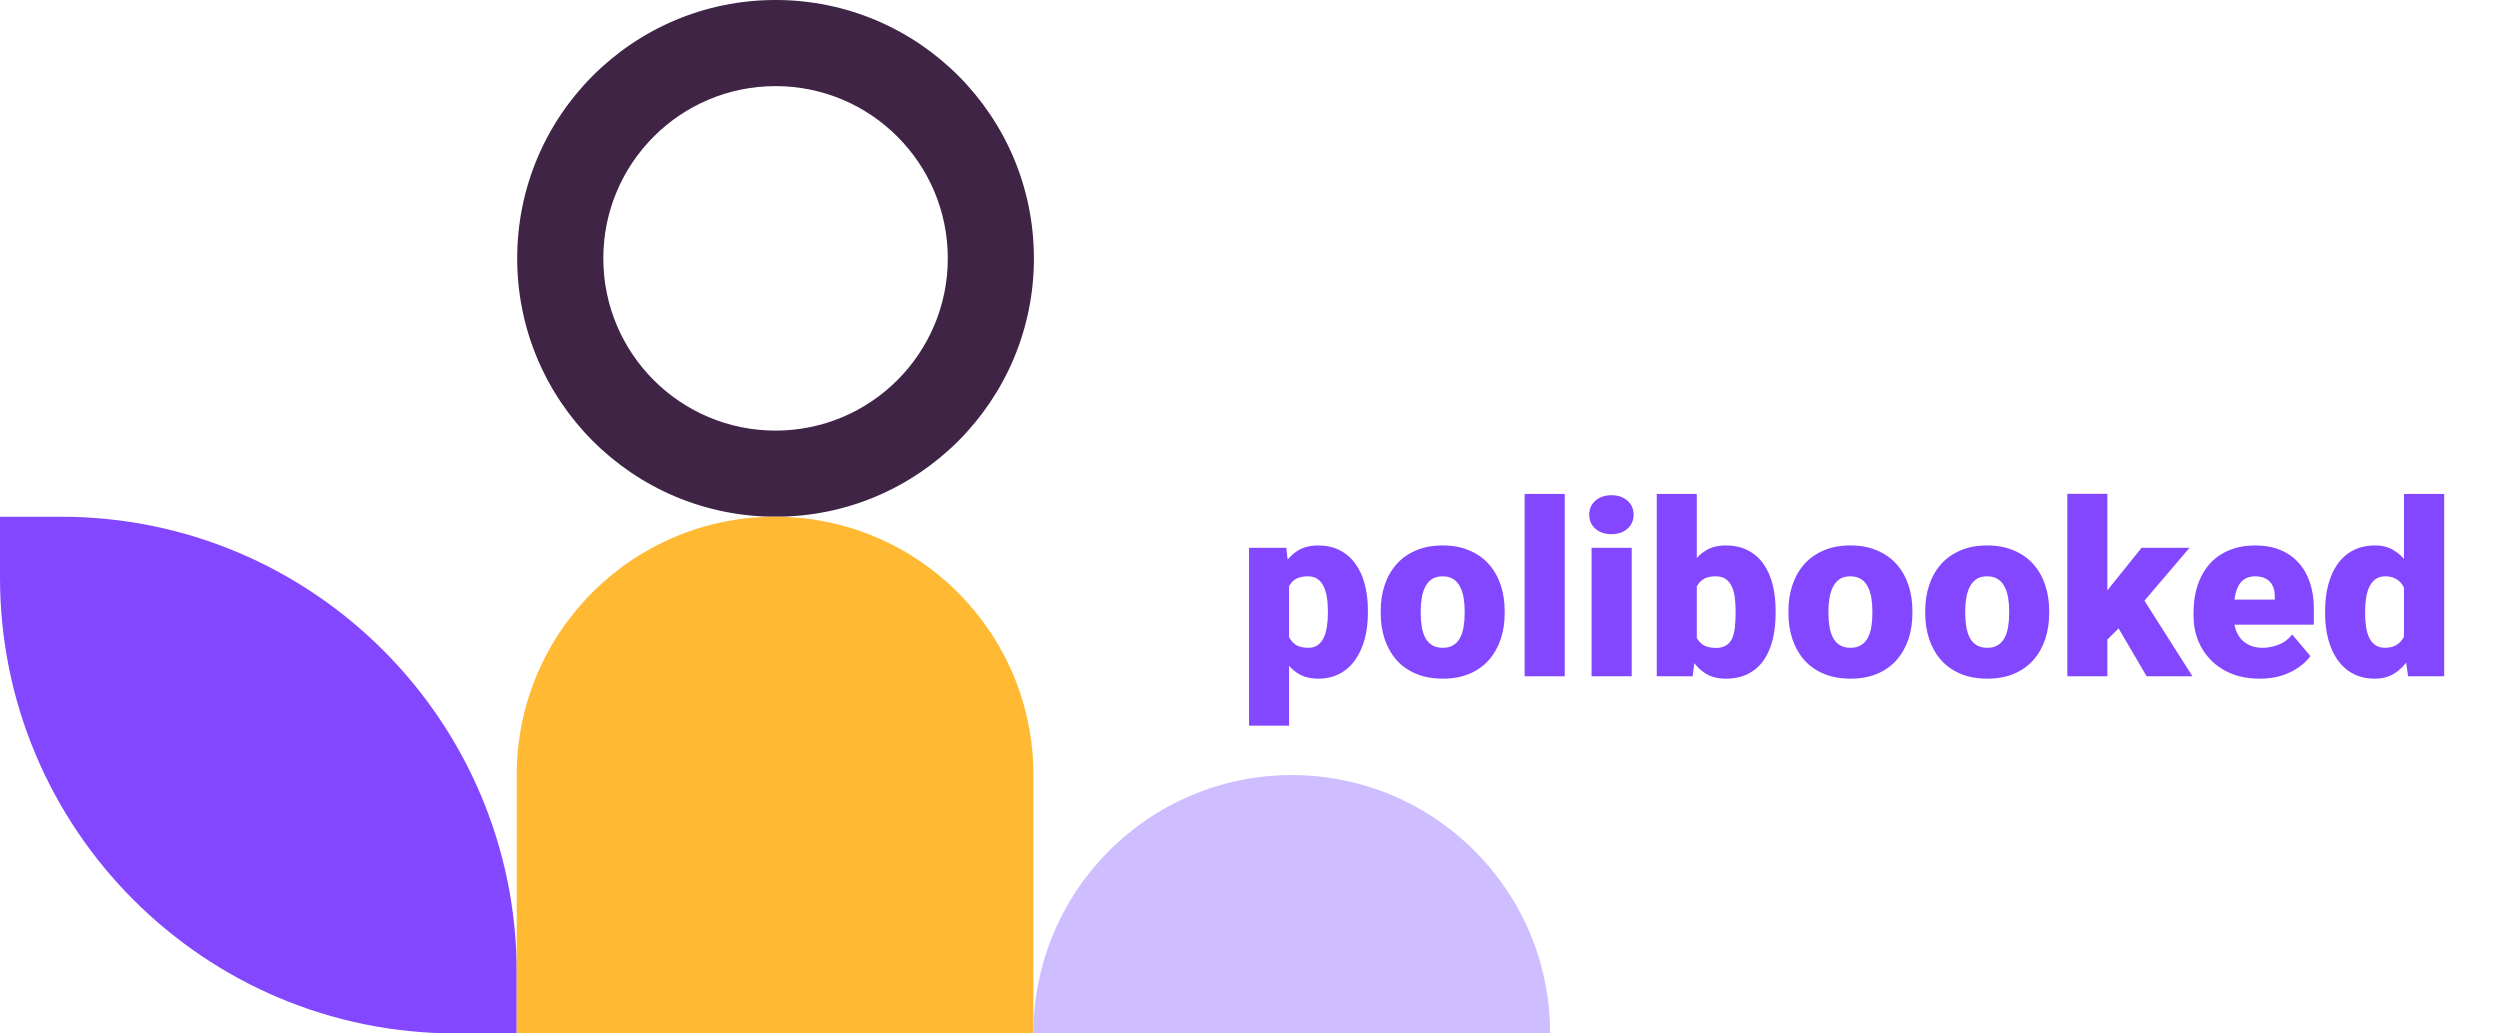 <svg width="329" height="136" viewBox="0 0 329 136" fill="none" xmlns="http://www.w3.org/2000/svg">
<path d="M169.641 75.344V95.5H164.375V72.094H169.281L169.641 75.344ZM180.016 80.344V80.672C180.016 81.901 179.875 83.042 179.594 84.094C179.312 85.146 178.896 86.062 178.344 86.844C177.792 87.625 177.104 88.234 176.281 88.672C175.469 89.099 174.526 89.312 173.453 89.312C172.443 89.312 171.573 89.088 170.844 88.641C170.115 88.193 169.505 87.573 169.016 86.781C168.526 85.99 168.13 85.083 167.828 84.062C167.526 83.042 167.286 81.963 167.109 80.828V80.406C167.286 79.188 167.526 78.057 167.828 77.016C168.13 75.963 168.526 75.047 169.016 74.266C169.505 73.484 170.109 72.875 170.828 72.438C171.557 72 172.427 71.781 173.438 71.781C174.51 71.781 175.453 71.984 176.266 72.391C177.089 72.797 177.776 73.38 178.328 74.141C178.891 74.891 179.312 75.792 179.594 76.844C179.875 77.896 180.016 79.062 180.016 80.344ZM174.75 80.672V80.344C174.75 79.688 174.703 79.088 174.609 78.547C174.516 77.995 174.365 77.516 174.156 77.109C173.958 76.703 173.693 76.391 173.359 76.172C173.026 75.953 172.615 75.844 172.125 75.844C171.562 75.844 171.089 75.932 170.703 76.109C170.328 76.276 170.026 76.537 169.797 76.891C169.578 77.234 169.422 77.667 169.328 78.188C169.245 78.698 169.208 79.297 169.219 79.984V81.266C169.198 82.057 169.276 82.755 169.453 83.359C169.63 83.953 169.938 84.417 170.375 84.75C170.812 85.083 171.406 85.25 172.156 85.25C172.656 85.25 173.073 85.135 173.406 84.906C173.74 84.667 174.005 84.338 174.203 83.922C174.401 83.495 174.542 83.005 174.625 82.453C174.708 81.901 174.75 81.307 174.75 80.672ZM181.703 80.719V80.391C181.703 79.151 181.88 78.01 182.234 76.969C182.589 75.917 183.109 75.005 183.797 74.234C184.484 73.463 185.333 72.865 186.344 72.438C187.354 72 188.521 71.781 189.844 71.781C191.177 71.781 192.349 72 193.359 72.438C194.38 72.865 195.234 73.463 195.922 74.234C196.609 75.005 197.13 75.917 197.484 76.969C197.839 78.01 198.016 79.151 198.016 80.391V80.719C198.016 81.948 197.839 83.088 197.484 84.141C197.13 85.182 196.609 86.094 195.922 86.875C195.234 87.646 194.385 88.245 193.375 88.672C192.365 89.099 191.198 89.312 189.875 89.312C188.552 89.312 187.38 89.099 186.359 88.672C185.339 88.245 184.484 87.646 183.797 86.875C183.109 86.094 182.589 85.182 182.234 84.141C181.88 83.088 181.703 81.948 181.703 80.719ZM186.969 80.391V80.719C186.969 81.354 187.016 81.948 187.109 82.5C187.203 83.052 187.359 83.537 187.578 83.953C187.797 84.359 188.094 84.677 188.469 84.906C188.844 85.135 189.312 85.25 189.875 85.25C190.427 85.25 190.885 85.135 191.25 84.906C191.625 84.677 191.922 84.359 192.141 83.953C192.359 83.537 192.516 83.052 192.609 82.5C192.703 81.948 192.75 81.354 192.75 80.719V80.391C192.75 79.776 192.703 79.198 192.609 78.656C192.516 78.104 192.359 77.62 192.141 77.203C191.922 76.776 191.625 76.443 191.25 76.203C190.875 75.963 190.406 75.844 189.844 75.844C189.292 75.844 188.828 75.963 188.453 76.203C188.089 76.443 187.797 76.776 187.578 77.203C187.359 77.62 187.203 78.104 187.109 78.656C187.016 79.198 186.969 79.776 186.969 80.391ZM205.922 65V89H200.641V65H205.922ZM214.734 72.094V89H209.453V72.094H214.734ZM209.141 67.734C209.141 66.984 209.411 66.37 209.953 65.891C210.495 65.412 211.198 65.172 212.062 65.172C212.927 65.172 213.63 65.412 214.172 65.891C214.714 66.37 214.984 66.984 214.984 67.734C214.984 68.484 214.714 69.099 214.172 69.578C213.63 70.057 212.927 70.297 212.062 70.297C211.198 70.297 210.495 70.057 209.953 69.578C209.411 69.099 209.141 68.484 209.141 67.734ZM218.031 65H223.297V84.844L222.75 89H218.031V65ZM233.672 80.359V80.688C233.672 81.969 233.542 83.135 233.281 84.188C233.021 85.24 232.62 86.151 232.078 86.922C231.536 87.682 230.854 88.271 230.031 88.688C229.208 89.104 228.234 89.312 227.109 89.312C226.089 89.312 225.214 89.094 224.484 88.656C223.755 88.208 223.146 87.594 222.656 86.812C222.167 86.021 221.771 85.109 221.469 84.078C221.167 83.037 220.927 81.922 220.75 80.734V80.344C220.927 79.167 221.167 78.062 221.469 77.031C221.771 75.99 222.167 75.078 222.656 74.297C223.146 73.505 223.75 72.891 224.469 72.453C225.198 72.005 226.068 71.781 227.078 71.781C228.214 71.781 229.193 71.995 230.016 72.422C230.849 72.849 231.536 73.448 232.078 74.219C232.62 74.99 233.021 75.896 233.281 76.938C233.542 77.979 233.672 79.12 233.672 80.359ZM228.406 80.688V80.359C228.406 79.745 228.37 79.167 228.297 78.625C228.224 78.083 228.094 77.604 227.906 77.188C227.719 76.771 227.453 76.443 227.109 76.203C226.766 75.963 226.318 75.844 225.766 75.844C225.203 75.844 224.729 75.938 224.344 76.125C223.969 76.312 223.667 76.583 223.438 76.938C223.219 77.281 223.062 77.708 222.969 78.219C222.875 78.719 222.833 79.287 222.844 79.922V81.156C222.823 82.021 222.901 82.76 223.078 83.375C223.255 83.99 223.562 84.458 224 84.781C224.438 85.104 225.036 85.266 225.797 85.266C226.359 85.266 226.812 85.156 227.156 84.938C227.51 84.719 227.776 84.406 227.953 84C228.13 83.594 228.25 83.109 228.312 82.547C228.375 81.984 228.406 81.365 228.406 80.688ZM235.359 80.719V80.391C235.359 79.151 235.536 78.01 235.891 76.969C236.245 75.917 236.766 75.005 237.453 74.234C238.141 73.463 238.99 72.865 240 72.438C241.01 72 242.177 71.781 243.5 71.781C244.833 71.781 246.005 72 247.016 72.438C248.036 72.865 248.891 73.463 249.578 74.234C250.266 75.005 250.786 75.917 251.141 76.969C251.495 78.01 251.672 79.151 251.672 80.391V80.719C251.672 81.948 251.495 83.088 251.141 84.141C250.786 85.182 250.266 86.094 249.578 86.875C248.891 87.646 248.042 88.245 247.031 88.672C246.021 89.099 244.854 89.312 243.531 89.312C242.208 89.312 241.036 89.099 240.016 88.672C238.995 88.245 238.141 87.646 237.453 86.875C236.766 86.094 236.245 85.182 235.891 84.141C235.536 83.088 235.359 81.948 235.359 80.719ZM240.625 80.391V80.719C240.625 81.354 240.672 81.948 240.766 82.5C240.859 83.052 241.016 83.537 241.234 83.953C241.453 84.359 241.75 84.677 242.125 84.906C242.5 85.135 242.969 85.25 243.531 85.25C244.083 85.25 244.542 85.135 244.906 84.906C245.281 84.677 245.578 84.359 245.797 83.953C246.016 83.537 246.172 83.052 246.266 82.5C246.359 81.948 246.406 81.354 246.406 80.719V80.391C246.406 79.776 246.359 79.198 246.266 78.656C246.172 78.104 246.016 77.62 245.797 77.203C245.578 76.776 245.281 76.443 244.906 76.203C244.531 75.963 244.062 75.844 243.5 75.844C242.948 75.844 242.484 75.963 242.109 76.203C241.745 76.443 241.453 76.776 241.234 77.203C241.016 77.62 240.859 78.104 240.766 78.656C240.672 79.198 240.625 79.776 240.625 80.391ZM253.359 80.719V80.391C253.359 79.151 253.536 78.01 253.891 76.969C254.245 75.917 254.766 75.005 255.453 74.234C256.141 73.463 256.99 72.865 258 72.438C259.01 72 260.177 71.781 261.5 71.781C262.833 71.781 264.005 72 265.016 72.438C266.036 72.865 266.891 73.463 267.578 74.234C268.266 75.005 268.786 75.917 269.141 76.969C269.495 78.01 269.672 79.151 269.672 80.391V80.719C269.672 81.948 269.495 83.088 269.141 84.141C268.786 85.182 268.266 86.094 267.578 86.875C266.891 87.646 266.042 88.245 265.031 88.672C264.021 89.099 262.854 89.312 261.531 89.312C260.208 89.312 259.036 89.099 258.016 88.672C256.995 88.245 256.141 87.646 255.453 86.875C254.766 86.094 254.245 85.182 253.891 84.141C253.536 83.088 253.359 81.948 253.359 80.719ZM258.625 80.391V80.719C258.625 81.354 258.672 81.948 258.766 82.5C258.859 83.052 259.016 83.537 259.234 83.953C259.453 84.359 259.75 84.677 260.125 84.906C260.5 85.135 260.969 85.25 261.531 85.25C262.083 85.25 262.542 85.135 262.906 84.906C263.281 84.677 263.578 84.359 263.797 83.953C264.016 83.537 264.172 83.052 264.266 82.5C264.359 81.948 264.406 81.354 264.406 80.719V80.391C264.406 79.776 264.359 79.198 264.266 78.656C264.172 78.104 264.016 77.62 263.797 77.203C263.578 76.776 263.281 76.443 262.906 76.203C262.531 75.963 262.062 75.844 261.5 75.844C260.948 75.844 260.484 75.963 260.109 76.203C259.745 76.443 259.453 76.776 259.234 77.203C259.016 77.62 258.859 78.104 258.766 78.656C258.672 79.198 258.625 79.776 258.625 80.391ZM277.328 64.984V89H272.062V64.984H277.328ZM288.141 72.094L280.797 80.703L276.953 84.547L274.656 81.203L277.859 77.031L281.828 72.094H288.141ZM282.5 89L277.984 81.297L281.875 78.531L288.531 89H282.5ZM297.391 89.312C296.016 89.312 294.786 89.099 293.703 88.672C292.62 88.234 291.703 87.635 290.953 86.875C290.214 86.115 289.646 85.24 289.25 84.25C288.865 83.26 288.672 82.213 288.672 81.109V80.516C288.672 79.276 288.844 78.13 289.188 77.078C289.531 76.016 290.042 75.088 290.719 74.297C291.396 73.505 292.245 72.891 293.266 72.453C294.286 72.005 295.474 71.781 296.828 71.781C298.026 71.781 299.099 71.974 300.047 72.359C300.995 72.745 301.797 73.297 302.453 74.016C303.12 74.734 303.625 75.604 303.969 76.625C304.323 77.646 304.5 78.792 304.5 80.062V82.203H290.688V78.906H299.359V78.5C299.37 77.938 299.271 77.458 299.062 77.062C298.865 76.667 298.573 76.365 298.188 76.156C297.802 75.948 297.333 75.844 296.781 75.844C296.208 75.844 295.734 75.969 295.359 76.219C294.995 76.469 294.708 76.812 294.5 77.25C294.302 77.677 294.161 78.172 294.078 78.734C293.995 79.297 293.953 79.891 293.953 80.516V81.109C293.953 81.734 294.036 82.302 294.203 82.812C294.38 83.323 294.63 83.76 294.953 84.125C295.286 84.479 295.682 84.755 296.141 84.953C296.609 85.151 297.141 85.25 297.734 85.25C298.453 85.25 299.161 85.115 299.859 84.844C300.557 84.573 301.156 84.125 301.656 83.5L304.047 86.344C303.703 86.833 303.214 87.307 302.578 87.766C301.953 88.224 301.203 88.599 300.328 88.891C299.453 89.172 298.474 89.312 297.391 89.312ZM316.359 85.125V65H321.656V89H316.906L316.359 85.125ZM305.984 80.75V80.422C305.984 79.141 306.125 77.974 306.406 76.922C306.688 75.859 307.104 74.948 307.656 74.188C308.208 73.417 308.896 72.823 309.719 72.406C310.542 71.99 311.49 71.781 312.562 71.781C313.521 71.781 314.359 72.005 315.078 72.453C315.797 72.891 316.411 73.505 316.922 74.297C317.432 75.088 317.849 76.016 318.172 77.078C318.495 78.13 318.74 79.266 318.906 80.484V80.875C318.74 82.021 318.495 83.104 318.172 84.125C317.849 85.135 317.432 86.031 316.922 86.812C316.411 87.594 315.792 88.208 315.062 88.656C314.344 89.094 313.5 89.312 312.531 89.312C311.458 89.312 310.51 89.099 309.688 88.672C308.875 88.245 308.193 87.646 307.641 86.875C307.099 86.104 306.688 85.198 306.406 84.156C306.125 83.115 305.984 81.979 305.984 80.75ZM311.25 80.422V80.75C311.25 81.385 311.292 81.974 311.375 82.516C311.458 83.057 311.599 83.537 311.797 83.953C312.005 84.359 312.276 84.677 312.609 84.906C312.953 85.135 313.375 85.25 313.875 85.25C314.552 85.25 315.109 85.088 315.547 84.766C315.995 84.443 316.323 83.984 316.531 83.391C316.75 82.797 316.844 82.099 316.812 81.297V80.062C316.833 79.375 316.786 78.771 316.672 78.25C316.557 77.719 316.375 77.276 316.125 76.922C315.885 76.568 315.578 76.302 315.203 76.125C314.839 75.938 314.406 75.844 313.906 75.844C313.417 75.844 313 75.958 312.656 76.188C312.323 76.417 312.052 76.74 311.844 77.156C311.635 77.562 311.484 78.047 311.391 78.609C311.297 79.162 311.25 79.766 311.25 80.422Z" fill="#8247FF"/>
<path fill-rule="evenodd" clip-rule="evenodd" d="M204 136C204 117.222 188.778 102 170 102C151.222 102 136 117.222 136 136L204 136Z" fill="#CFBEFF"/>
<path fill-rule="evenodd" clip-rule="evenodd" d="M102.063 68C120.841 68 136.063 52.778 136.063 34C136.063 15.222 120.841 9.22795e-06 102.063 5.94475e-06C83.285 2.66156e-06 68.063 15.222 68.063 34C68.063 52.778 83.285 68 102.063 68ZM102.063 56.667C114.581 56.667 124.73 46.519 124.73 34C124.73 21.482 114.581 11.333 102.063 11.333C89.544 11.333 79.396 21.482 79.396 34C79.396 46.519 89.544 56.667 102.063 56.667Z" fill="#3F2446"/>
<path d="M60 136C26.863 136 3.52265e-06 109.137 7.86805e-06 76L8.91712e-06 68L8 68C41.137 68 68 94.863 68 128L68 136L60 136Z" fill="#8247FF"/>
<path d="M68 102C68 83.222 83.222 68 102 68C120.778 68 136 83.222 136 102L136 136L68 136L68 102Z" fill="#FFB932"/>
</svg>
